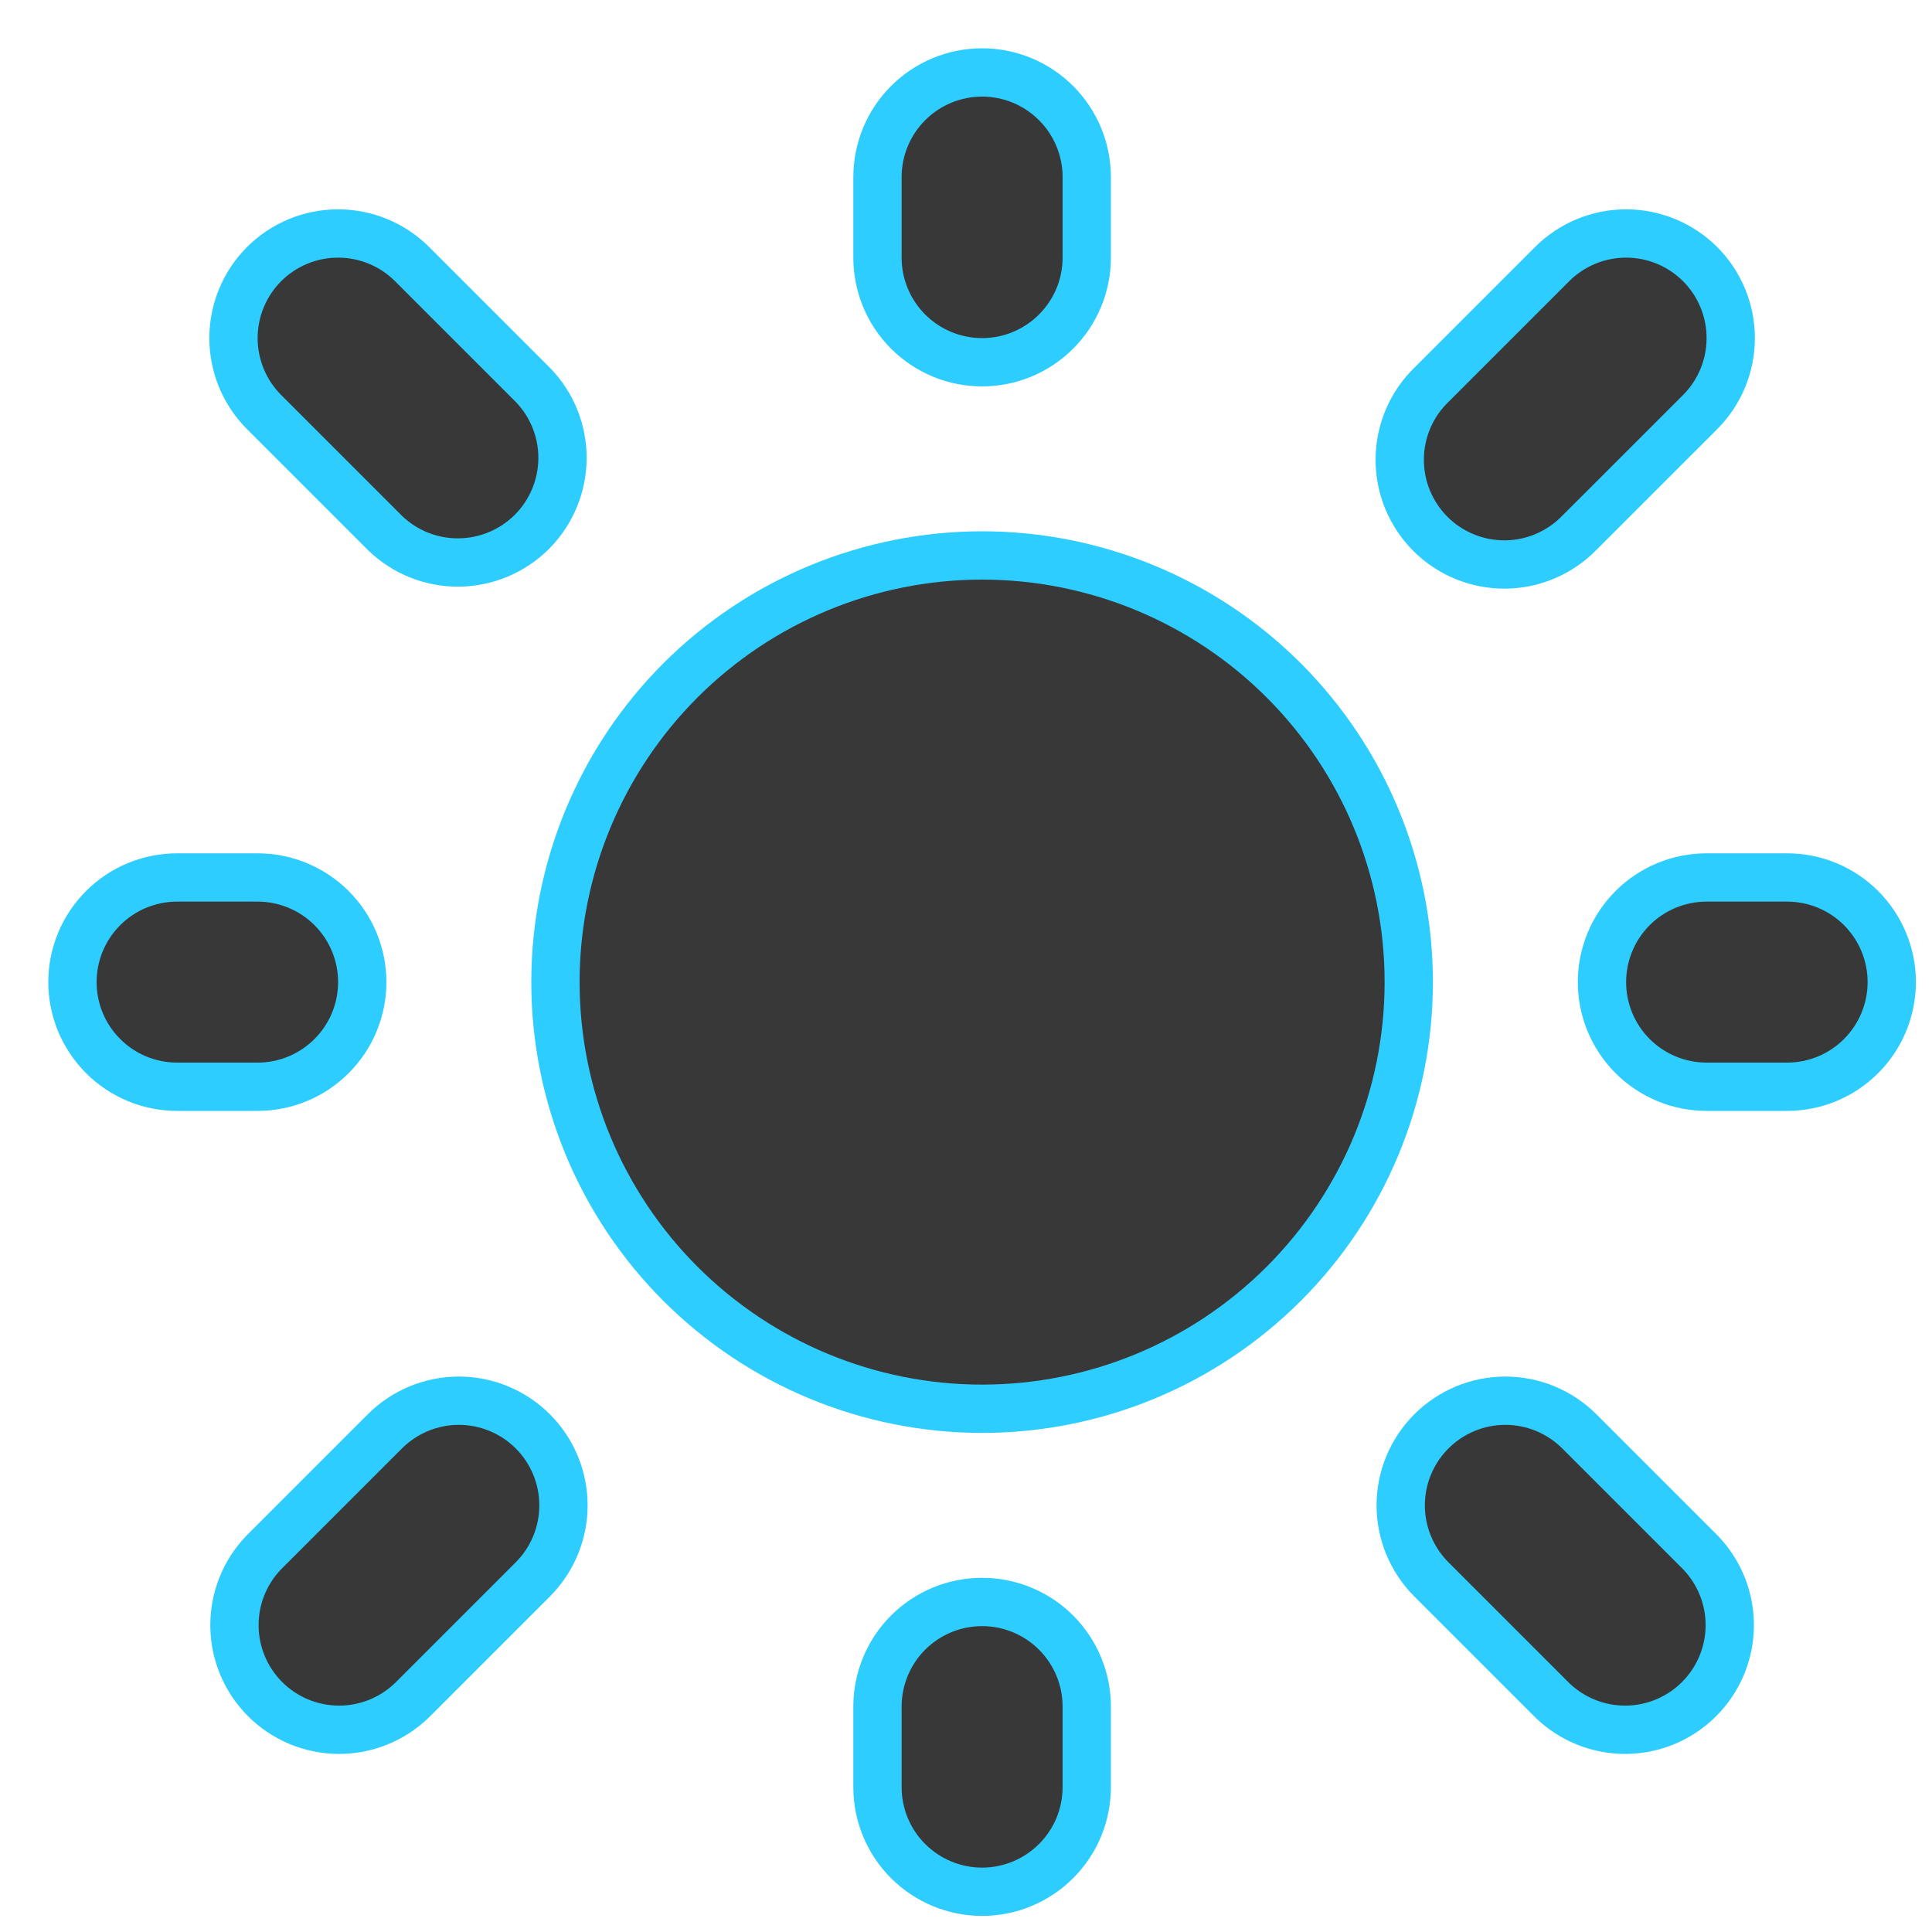 <svg width="40" height="40" viewBox="0 0 40 40" fill="none" xmlns="http://www.w3.org/2000/svg">
<path d="M20.333 11.5C17.991 11.5 15.744 12.431 14.087 14.087C12.431 15.744 11.5 17.991 11.5 20.333C11.5 22.676 12.431 24.923 14.087 26.579C15.744 28.236 17.991 29.167 20.333 29.167C22.676 29.167 24.923 28.236 26.579 26.579C28.236 24.923 29.167 22.676 29.167 20.333C29.167 17.991 28.236 15.744 26.579 14.087C24.923 12.431 22.676 11.5 20.333 11.5Z" fill="#383838" stroke="#2ECDFF"/>
<path d="M5.468 5.468L5.468 5.468C5.062 5.874 4.834 6.425 4.834 7C4.834 7.575 5.062 8.126 5.468 8.532L5.468 8.532L7.968 11.032L7.968 11.032L7.974 11.038C8.383 11.433 8.93 11.651 9.498 11.646C10.066 11.641 10.61 11.413 11.012 11.012C11.413 10.61 11.641 10.066 11.646 9.498C11.651 8.93 11.433 8.383 11.038 7.974L11.038 7.974L11.032 7.968L8.532 5.468L8.532 5.468C8.126 5.062 7.575 4.834 7 4.834C6.425 4.834 5.874 5.062 5.468 5.468ZM35.199 5.468L35.199 5.468C34.792 5.062 34.241 4.834 33.667 4.834C33.092 4.834 32.541 5.062 32.135 5.468L32.135 5.468L29.638 7.965C29.432 8.164 29.268 8.402 29.155 8.665C29.042 8.93 28.982 9.214 28.98 9.502C28.977 9.789 29.032 10.075 29.141 10.341C29.25 10.607 29.411 10.849 29.614 11.053C29.818 11.256 30.059 11.417 30.326 11.526C30.592 11.635 30.877 11.69 31.165 11.687C31.453 11.685 31.737 11.625 32.001 11.511C32.264 11.398 32.502 11.234 32.701 11.029L35.199 8.532L35.199 8.532C35.605 8.126 35.833 7.575 35.833 7C35.833 6.425 35.605 5.874 35.199 5.468ZM11.032 29.635L11.032 29.635C10.626 29.229 10.075 29 9.5 29C8.925 29 8.374 29.229 7.968 29.635L7.968 29.635L5.468 32.135L5.468 32.135L5.462 32.141C5.067 32.55 4.849 33.097 4.854 33.665C4.859 34.233 5.087 34.776 5.488 35.178C5.89 35.58 6.434 35.808 7.002 35.813C7.57 35.818 8.117 35.599 8.526 35.205L8.526 35.205L8.532 35.199L11.032 32.699L11.032 32.699C11.438 32.292 11.666 31.741 11.666 31.167C11.666 30.592 11.438 30.041 11.032 29.635ZM32.699 29.635L32.699 29.635C32.292 29.229 31.741 29 31.167 29C30.592 29 30.041 29.229 29.635 29.635L29.635 29.635C29.229 30.041 29 30.592 29 31.167C29 31.741 29.229 32.292 29.635 32.699L29.635 32.699L32.135 35.199L32.135 35.199L32.141 35.205C32.55 35.599 33.097 35.818 33.665 35.813C34.233 35.808 34.776 35.58 35.178 35.178C35.58 34.776 35.808 34.233 35.813 33.665C35.818 33.097 35.599 32.55 35.205 32.141L35.205 32.141L35.199 32.135L32.699 29.635ZM21.865 2.135C21.459 1.728 20.908 1.5 20.333 1.5C19.759 1.5 19.208 1.728 18.801 2.135C18.395 2.541 18.167 3.092 18.167 3.667V5.333C18.167 5.908 18.395 6.459 18.801 6.865C19.208 7.272 19.759 7.5 20.333 7.5C20.908 7.5 21.459 7.272 21.865 6.865C22.272 6.459 22.5 5.908 22.5 5.333V3.667C22.5 3.092 22.272 2.541 21.865 2.135ZM2.135 18.801C1.728 19.208 1.5 19.759 1.5 20.333C1.5 20.908 1.728 21.459 2.135 21.865C2.541 22.272 3.092 22.5 3.667 22.5H5.333C5.908 22.5 6.459 22.272 6.865 21.865C7.272 21.459 7.5 20.908 7.5 20.333C7.5 19.759 7.272 19.208 6.865 18.801C6.459 18.395 5.908 18.167 5.333 18.167H3.667C3.092 18.167 2.541 18.395 2.135 18.801ZM33.801 18.801C33.395 19.208 33.167 19.759 33.167 20.333C33.167 20.908 33.395 21.459 33.801 21.865C34.208 22.272 34.759 22.5 35.333 22.5H37C37.575 22.5 38.126 22.272 38.532 21.865C38.938 21.459 39.167 20.908 39.167 20.333C39.167 19.759 38.938 19.208 38.532 18.801C38.126 18.395 37.575 18.167 37 18.167H35.333C34.759 18.167 34.208 18.395 33.801 18.801ZM21.865 33.801C21.459 33.395 20.908 33.167 20.333 33.167C19.759 33.167 19.208 33.395 18.801 33.801C18.395 34.208 18.167 34.759 18.167 35.333V37C18.167 37.575 18.395 38.126 18.801 38.532C19.208 38.938 19.759 39.167 20.333 39.167C20.908 39.167 21.459 38.938 21.865 38.532C22.272 38.126 22.5 37.575 22.5 37V35.333C22.5 34.759 22.272 34.208 21.865 33.801Z" fill="#383838" stroke="#2ECDFF"/>
</svg>
